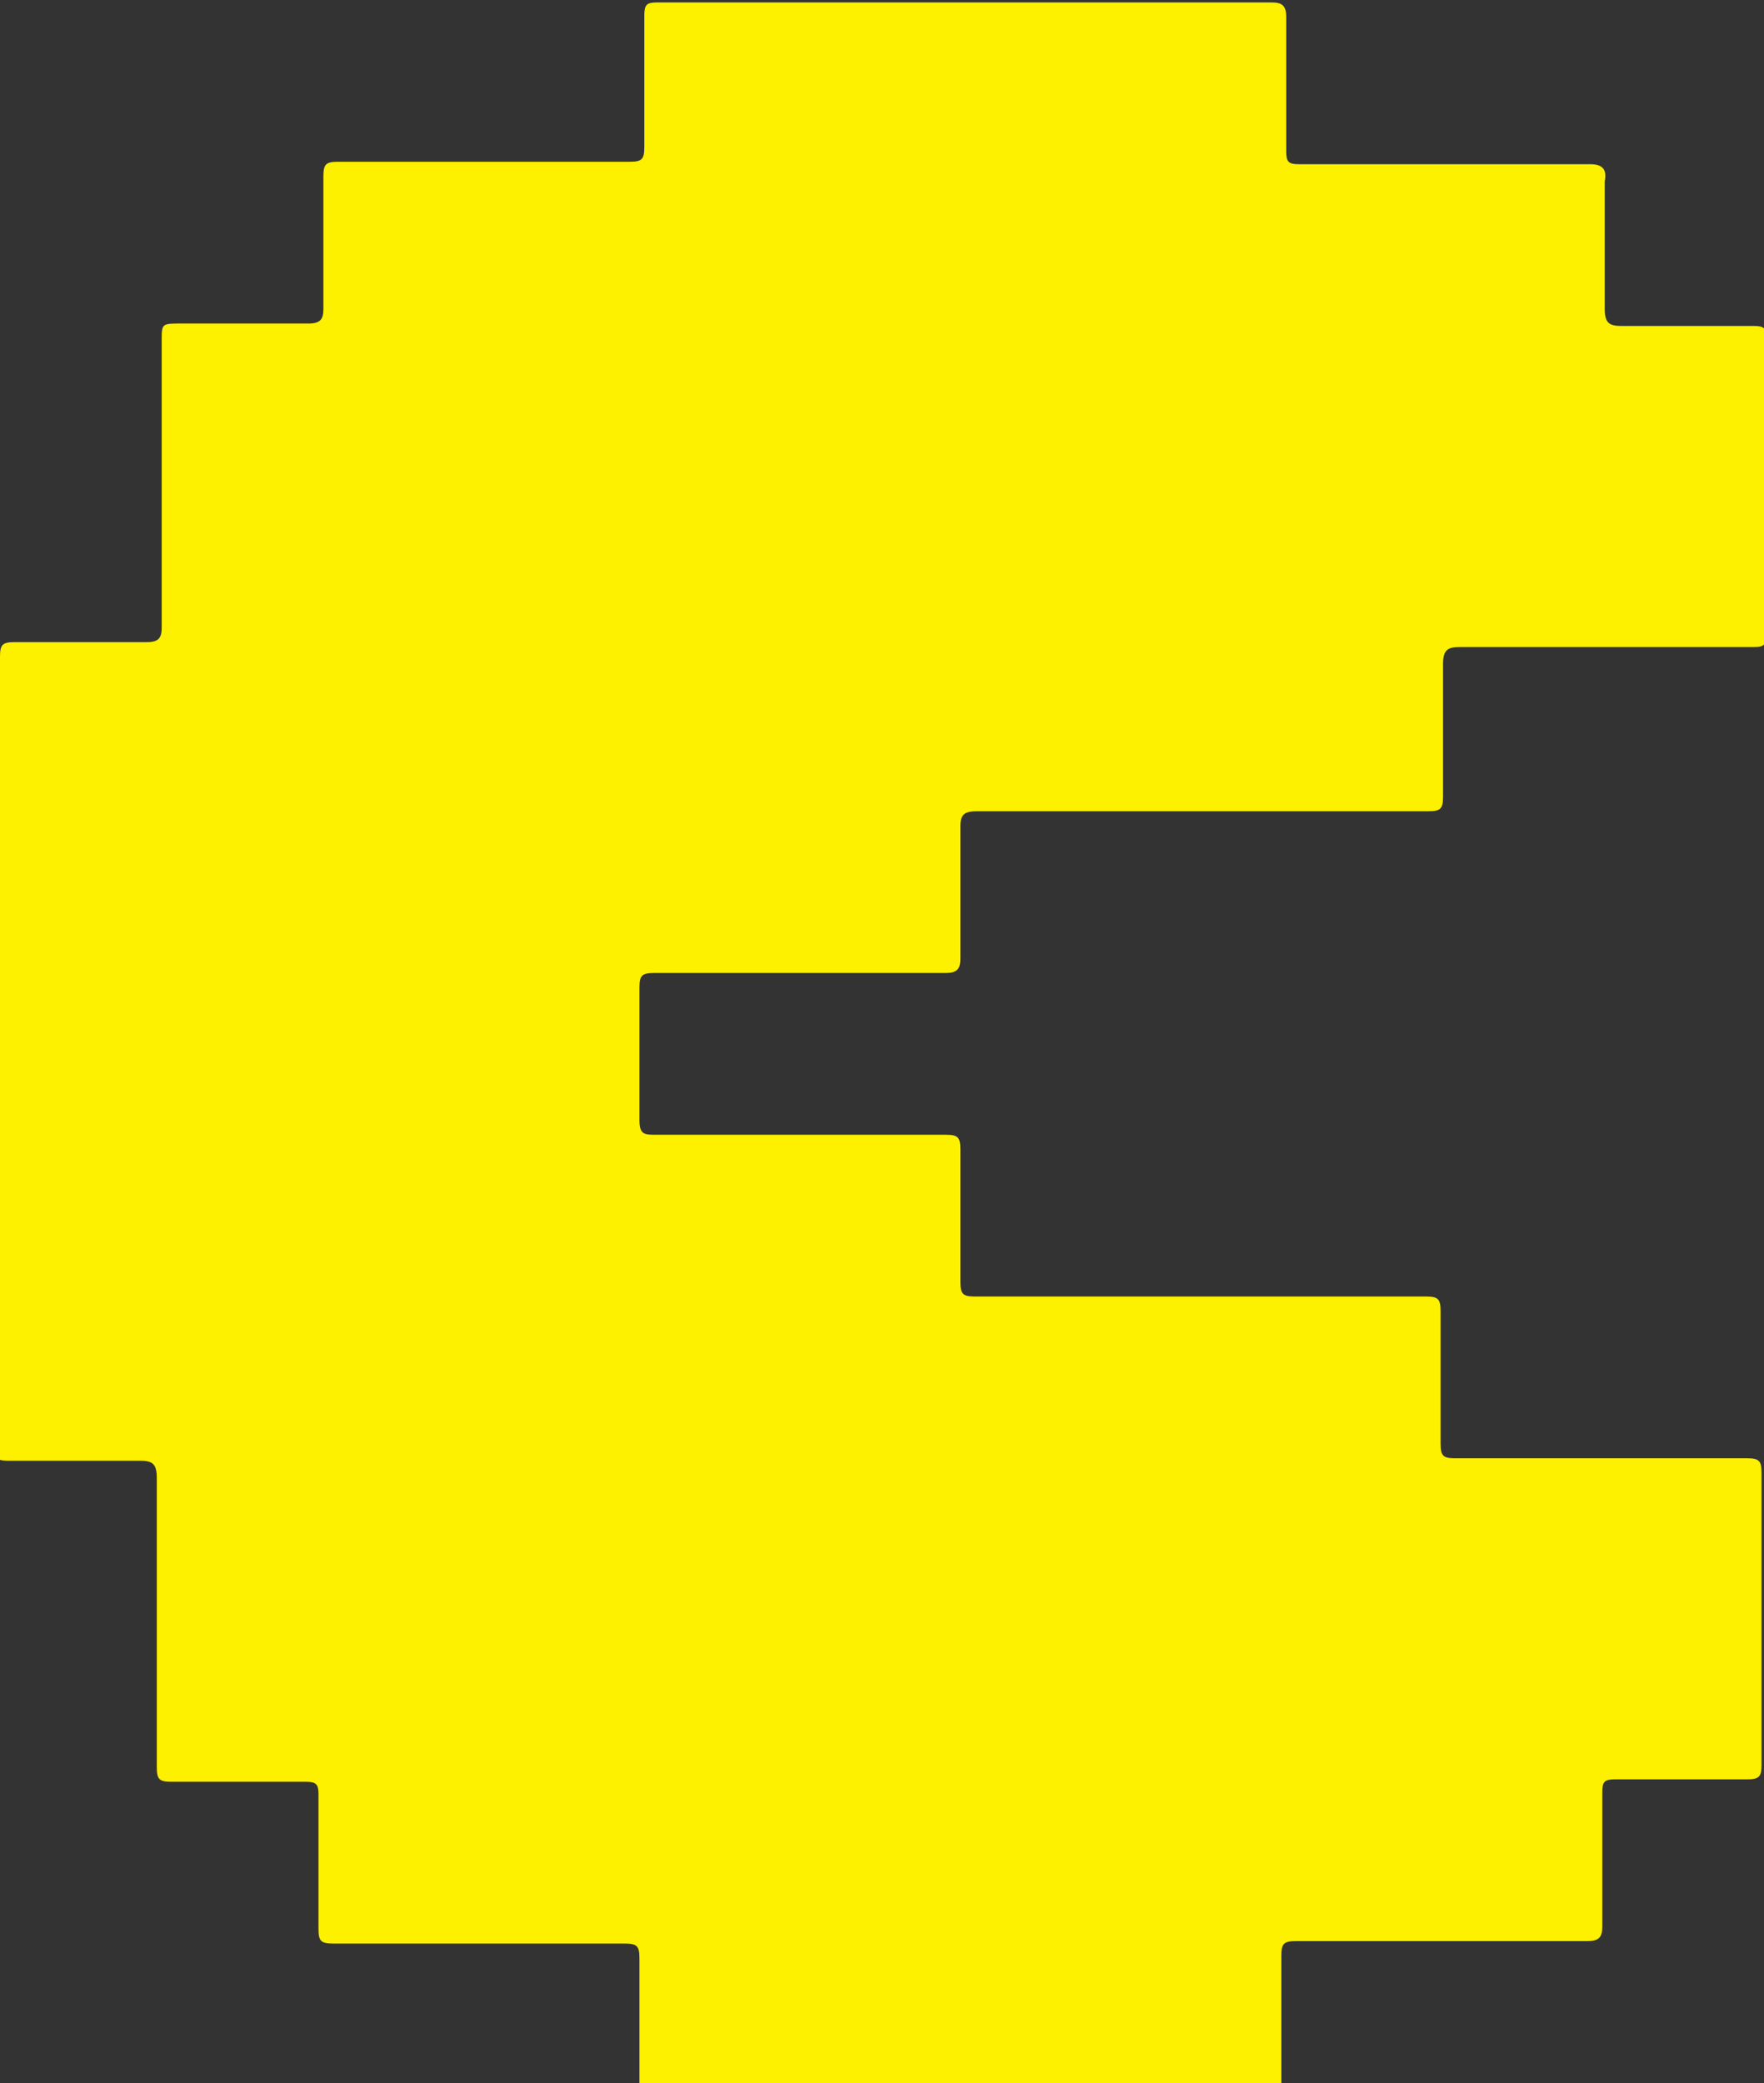 <?xml version="1.0" encoding="utf-8"?>
<!-- Generator: Adobe Illustrator 19.0.0, SVG Export Plug-In . SVG Version: 6.00 Build 0)  -->
<svg version="1.1" id="Layer_1" xmlns="http://www.w3.org/2000/svg" xmlns:xlink="http://www.w3.org/1999/xlink" x="0px" y="0px"
	 viewBox="0 0 72 85" style="enable-background:new 0 0 72 85;" xml:space="preserve">
<rect x="0" y="0" width="72" height="85" fill="#333333" stroke="none"/>
<style type="text/css">
	.st0{fill:#FEF100;}
</style>
<path class="st0" d="M0,42.5C0,37.3,0,32,0,26.8c0-0.5,0.1-0.6,0.6-0.6c1.8,0,3.6,0,5.4,0c0.5,0,0.6-0.2,0.6-0.6c0-3.9,0-7.8,0-11.7
	c0-0.7,0-0.7,0.8-0.7c1.7,0,3.5,0,5.2,0c0.5,0,0.6-0.2,0.6-0.6c0-1.8,0-3.6,0-5.4c0-0.5,0.1-0.6,0.6-0.6c4,0,7.9,0,11.9,0
	c0.5,0,0.6-0.1,0.6-0.6c0-1.8,0-3.6,0-5.4c0-0.4,0.1-0.5,0.5-0.5c8.4,0,16.7,0,25.1,0c0.4,0,0.6,0.1,0.6,0.6c0,1.8,0,3.6,0,5.5
	c0,0.4,0.1,0.5,0.5,0.5c4,0,8,0,11.9,0c0.5,0,0.7,0.2,0.6,0.7c0,1.7,0,3.5,0,5.2c0,0.6,0.2,0.7,0.7,0.7c1.8,0,3.6,0,5.4,0
	c0.4,0,0.5,0.1,0.5,0.5c0,4,0,8,0,12.1c0,0.5-0.2,0.5-0.6,0.5c-4,0-7.9,0-11.9,0c-0.5,0-0.7,0.1-0.7,0.7c0,1.8,0,3.6,0,5.4
	c0,0.5-0.1,0.6-0.6,0.6c-6.1,0-12.3,0-18.4,0c-0.5,0-0.7,0.1-0.7,0.6c0,1.8,0,3.6,0,5.4c0,0.4-0.1,0.6-0.6,0.6c-4,0-8,0-11.9,0
	c-0.5,0-0.6,0.1-0.6,0.6c0,1.8,0,3.6,0,5.4c0,0.6,0.2,0.6,0.7,0.6c3.9,0,7.9,0,11.8,0c0.5,0,0.6,0.1,0.6,0.6c0,1.8,0,3.6,0,5.4
	c0,0.5,0.1,0.6,0.6,0.6c6.1,0,12.3,0,18.4,0c0.5,0,0.6,0.1,0.6,0.6c0,1.8,0,3.6,0,5.4c0,0.5,0.1,0.6,0.6,0.6c4,0,8,0,11.9,0
	c0.5,0,0.6,0.1,0.6,0.6c0,4,0,7.9,0,11.9c0,0.5-0.1,0.6-0.6,0.6c-1.8,0-3.6,0-5.4,0c-0.4,0-0.5,0.1-0.5,0.5c0,1.8,0,3.6,0,5.5
	c0,0.4-0.1,0.6-0.6,0.6c-4,0-8,0-11.9,0c-0.5,0-0.6,0.1-0.6,0.6c0,1.8,0,3.6,0,5.5c0,0.4-0.1,0.5-0.5,0.5c-8.4,0-16.8,0-25.2,0
	c-0.4,0-0.5-0.2-0.5-0.5c0-1.8,0-3.6,0-5.4c0-0.5-0.1-0.6-0.6-0.6c-4,0-7.9,0-11.9,0c-0.5,0-0.6-0.1-0.6-0.6c0-1.8,0-3.6,0-5.5
	c0-0.4-0.1-0.5-0.5-0.5c-1.8,0-3.6,0-5.5,0c-0.5,0-0.6-0.1-0.6-0.6c0-3.9,0-7.9,0-11.8c0-0.6-0.2-0.7-0.7-0.7c-1.8,0-3.6,0-5.4,0
	c-0.4,0-0.5-0.1-0.5-0.5C0,53.1,0,47.8,0,42.5z"/>
</svg>

